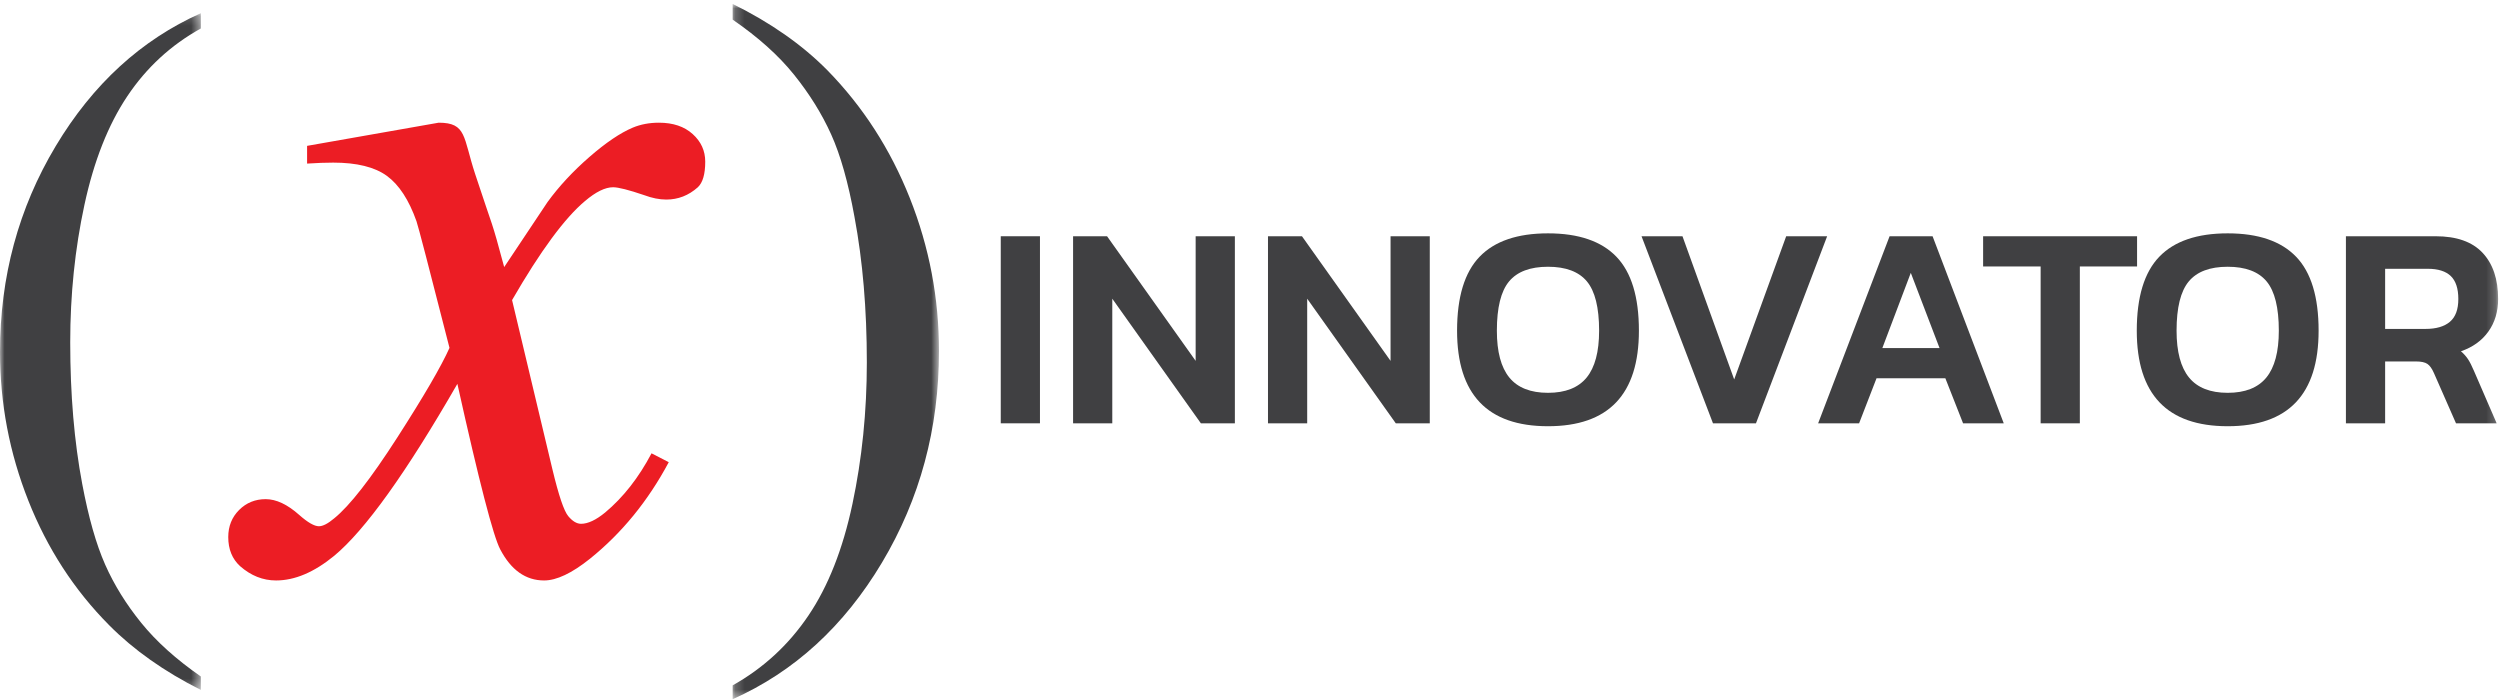 <?xml version="1.0" encoding="UTF-8"?>
<svg width="268px" height="75px" viewBox="0 0 268 75" version="1.1" xmlns="http://www.w3.org/2000/svg" xmlns:xlink="http://www.w3.org/1999/xlink">
    <!-- Generator: Sketch 52.5 (67469) - http://www.bohemiancoding.com/sketch -->
    <title>Group 19</title>
    <desc>Created with Sketch.</desc>
    <defs>
        <polygon id="path-1" points="0 0.161 21.531 0.161 21.531 72.71 0 72.71"></polygon>
        <polygon id="path-3" points="0.203 0.01 22.323 0.01 22.323 74.545 0.203 74.545"></polygon>
        <polygon id="path-5" points="0 74.956 267.799 74.956 267.799 0.421 0 0.421"></polygon>
    </defs>
    <g id="Page-1" stroke="none" stroke-width="1" fill="none" fill-rule="evenodd">
        <g id="Group-19">
            <g id="Group-3" transform="translate(0, 1.253)">
                <mask id="mask-2" fill="white">
                    <use xlink:href="#path-1"></use>
                </mask>
                <g id="Clip-2"></g>
                <path d="M21.531,71.266 L21.531,72.71 C17.604,70.733 14.327,68.419 11.701,65.767 C7.957,61.996 5.071,57.55 3.043,52.428 C1.014,47.305 -0,41.987 -0,36.475 C-0,28.414 1.989,21.061 5.968,14.417 C9.946,7.773 15.134,3.022 21.531,0.161 L21.531,1.799 C18.332,3.568 15.705,5.986 13.652,9.054 C11.597,12.122 10.063,16.01 9.049,20.716 C8.035,25.423 7.528,30.338 7.528,35.46 C7.528,41.025 7.957,46.083 8.816,50.633 C9.491,54.222 10.31,57.101 11.273,59.273 C12.234,61.443 13.528,63.53 15.153,65.533 C16.778,67.535 18.904,69.446 21.531,71.266" id="Fill-1" fill="#404042" mask="url(#mask-2)"></path>
            </g>
            <path d="M47.024,13.153 C50.035,13.153 49.633,14.693 50.933,18.646 C52.986,24.89 52.604,23.242 54.049,28.63 L58.698,21.657 C59.929,19.968 61.426,18.356 63.187,16.825 C64.948,15.292 66.496,14.245 67.836,13.681 C68.681,13.329 69.613,13.153 70.636,13.153 C72.148,13.153 73.356,13.558 74.253,14.369 C75.151,15.179 75.601,16.163 75.601,17.326 C75.601,18.665 75.336,19.58 74.808,20.073 C73.821,20.954 72.696,21.393 71.427,21.393 C70.688,21.393 69.896,21.234 69.05,20.918 C67.396,20.355 66.285,20.073 65.723,20.073 C64.878,20.073 63.874,20.566 62.712,21.551 C60.528,23.382 57.923,26.923 54.894,32.169 L59.226,50.339 C59.895,53.121 60.458,54.786 60.916,55.331 C61.373,55.878 61.831,56.151 62.29,56.151 C63.029,56.151 63.892,55.745 64.878,54.935 C66.814,53.316 68.47,51.203 69.844,48.596 L71.691,49.547 C69.473,53.702 66.655,57.154 63.24,59.9 C61.303,61.449 59.666,62.225 58.327,62.225 C56.356,62.225 54.789,61.114 53.627,58.897 C52.887,57.523 51.355,51.607 49.031,41.149 C43.538,50.692 39.136,56.837 35.825,59.583 C33.678,61.344 31.6,62.225 29.593,62.225 C28.185,62.225 26.899,61.713 25.737,60.692 C24.892,59.918 24.469,58.879 24.469,57.576 C24.469,56.414 24.857,55.446 25.631,54.671 C26.406,53.897 27.357,53.509 28.483,53.509 C29.61,53.509 30.808,54.072 32.075,55.199 C32.991,56.01 33.695,56.414 34.188,56.414 C34.61,56.414 35.156,56.132 35.825,55.568 C37.48,54.23 39.734,51.343 42.587,46.906 C45.439,42.469 47.305,39.265 48.186,37.292 C46.002,28.736 44.823,24.211 44.647,23.718 C43.836,21.429 42.78,19.809 41.477,18.857 C40.174,17.907 38.256,17.432 35.72,17.432 C34.91,17.432 33.977,17.467 32.92,17.537 L32.92,15.636 L47.024,13.153 Z" id="Fill-4" fill="#EC1D24"></path>
            <g id="Group-8" transform="translate(78.336, 0.411)">
                <mask id="mask-4" fill="white">
                    <use xlink:href="#path-3"></use>
                </mask>
                <g id="Clip-7"></g>
                <path d="M0.203,1.693 L0.203,0.01 C4.264,2.014 7.643,4.378 10.341,7.103 C14.162,11.003 17.114,15.578 19.199,20.828 C21.282,26.077 22.323,31.547 22.323,37.237 C22.323,45.52 20.286,53.073 16.212,59.899 C12.138,66.724 6.802,71.607 0.203,74.545 L0.203,73.062 C3.49,71.219 6.195,68.728 8.318,65.589 C10.443,62.45 12.018,58.456 13.047,53.607 C14.075,48.758 14.589,43.703 14.589,38.44 C14.589,32.749 14.148,27.554 13.267,22.851 C12.599,19.165 11.764,16.213 10.763,13.995 C9.761,11.778 8.431,9.641 6.775,7.584 C5.119,5.527 2.928,3.563 0.203,1.693" id="Fill-6" fill="#404042" mask="url(#mask-4)"></path>
            </g>
            <mask id="mask-6" fill="white">
                <use xlink:href="#path-5"></use>
            </mask>
            <g id="Clip-10"></g>
            <polygon id="Fill-9" fill="#404042" mask="url(#mask-6)" points="107.281 45.379 111.484 45.379 111.484 25.326 107.281 25.326"></polygon>
            <polygon id="Fill-11" fill="#404042" mask="url(#mask-6)" points="115.034 25.327 118.677 25.327 128.174 38.685 128.174 25.327 132.378 25.327 132.378 45.38 128.735 45.38 119.237 32.021 119.237 45.38 115.034 45.38"></polygon>
            <polygon id="Fill-12" fill="#404042" mask="url(#mask-6)" points="135.928 25.327 139.571 25.327 149.068 38.685 149.068 25.327 153.272 25.327 153.272 45.38 149.629 45.38 140.131 32.021 140.131 45.38 135.928 45.38"></polygon>
            <path d="M170.086,40.475 C170.978,39.386 171.425,37.71 171.425,35.447 C171.425,32.976 170.989,31.217 170.117,30.168 C169.246,29.121 167.854,28.596 165.945,28.596 C164.035,28.596 162.644,29.121 161.772,30.168 C160.9,31.217 160.464,32.976 160.464,35.447 C160.464,37.71 160.911,39.386 161.803,40.475 C162.696,41.565 164.076,42.11 165.945,42.11 C167.813,42.11 169.194,41.565 170.086,40.475 M156.198,35.447 C156.198,31.834 157.003,29.193 158.612,27.522 C160.22,25.851 162.665,25.015 165.945,25.015 C169.225,25.015 171.669,25.851 173.278,27.522 C174.886,29.193 175.691,31.834 175.691,35.447 C175.691,42.276 172.442,45.691 165.945,45.691 C159.447,45.691 156.198,42.276 156.198,35.447" id="Fill-13" fill="#404042" mask="url(#mask-6)"></path>
            <polygon id="Fill-14" fill="#404042" mask="url(#mask-6)" points="175.972 25.327 180.362 25.327 185.905 40.678 191.479 25.327 195.869 25.327 188.24 45.38 183.632 45.38"></polygon>
            <path d="M207.92,37.315 L204.838,29.25 L201.786,37.315 L207.92,37.315 Z M202.564,25.326 L207.173,25.326 L214.802,45.38 L210.442,45.38 L208.543,40.553 L201.163,40.553 L199.295,45.38 L194.904,45.38 L202.564,25.326 Z" id="Fill-15" fill="#404042" mask="url(#mask-6)"></path>
            <polygon id="Fill-16" fill="#404042" mask="url(#mask-6)" points="218.756 28.565 212.59 28.565 212.59 25.327 229.094 25.327 229.094 28.565 222.959 28.565 222.959 45.38 218.756 45.38"></polygon>
            <path d="M242.951,40.475 C243.843,39.386 244.29,37.71 244.29,35.447 C244.29,32.976 243.854,31.217 242.981,30.168 C242.11,29.121 240.718,28.596 238.809,28.596 C236.899,28.596 235.508,29.121 234.637,30.168 C233.764,31.217 233.328,32.976 233.328,35.447 C233.328,37.71 233.775,39.386 234.668,40.475 C235.56,41.565 236.941,42.11 238.809,42.11 C240.678,42.11 242.058,41.565 242.951,40.475 M229.062,35.447 C229.062,31.834 229.867,29.193 231.476,27.522 C233.085,25.851 235.529,25.015 238.809,25.015 C242.089,25.015 244.533,25.851 246.142,27.522 C247.751,29.193 248.555,31.834 248.555,35.447 C248.555,42.276 245.307,45.691 238.809,45.691 C232.311,45.691 229.062,42.276 229.062,35.447" id="Fill-17" fill="#404042" mask="url(#mask-6)"></path>
            <path d="M260.015,35.26 C261.156,35.26 262.028,35.006 262.63,34.496 C263.232,33.988 263.533,33.174 263.533,32.052 C263.533,30.932 263.263,30.111 262.724,29.592 C262.184,29.074 261.364,28.814 260.264,28.814 L255.686,28.814 L255.686,35.26 L260.015,35.26 Z M251.482,25.326 L261.105,25.326 C263.346,25.326 265.023,25.918 266.133,27.101 C267.243,28.284 267.799,29.935 267.799,32.052 C267.799,33.402 267.451,34.565 266.756,35.54 C266.06,36.516 265.079,37.221 263.813,37.657 C264.125,37.928 264.379,38.213 264.576,38.514 C264.773,38.815 264.986,39.235 265.215,39.775 L267.643,45.38 L263.284,45.38 L260.918,39.993 C260.709,39.515 260.477,39.189 260.217,39.012 C259.957,38.836 259.548,38.747 258.987,38.747 L255.686,38.747 L255.686,45.38 L251.482,45.38 L251.482,25.326 Z" id="Fill-18" fill="#404042" mask="url(#mask-6)"></path>
        </g>
    </g>
</svg>